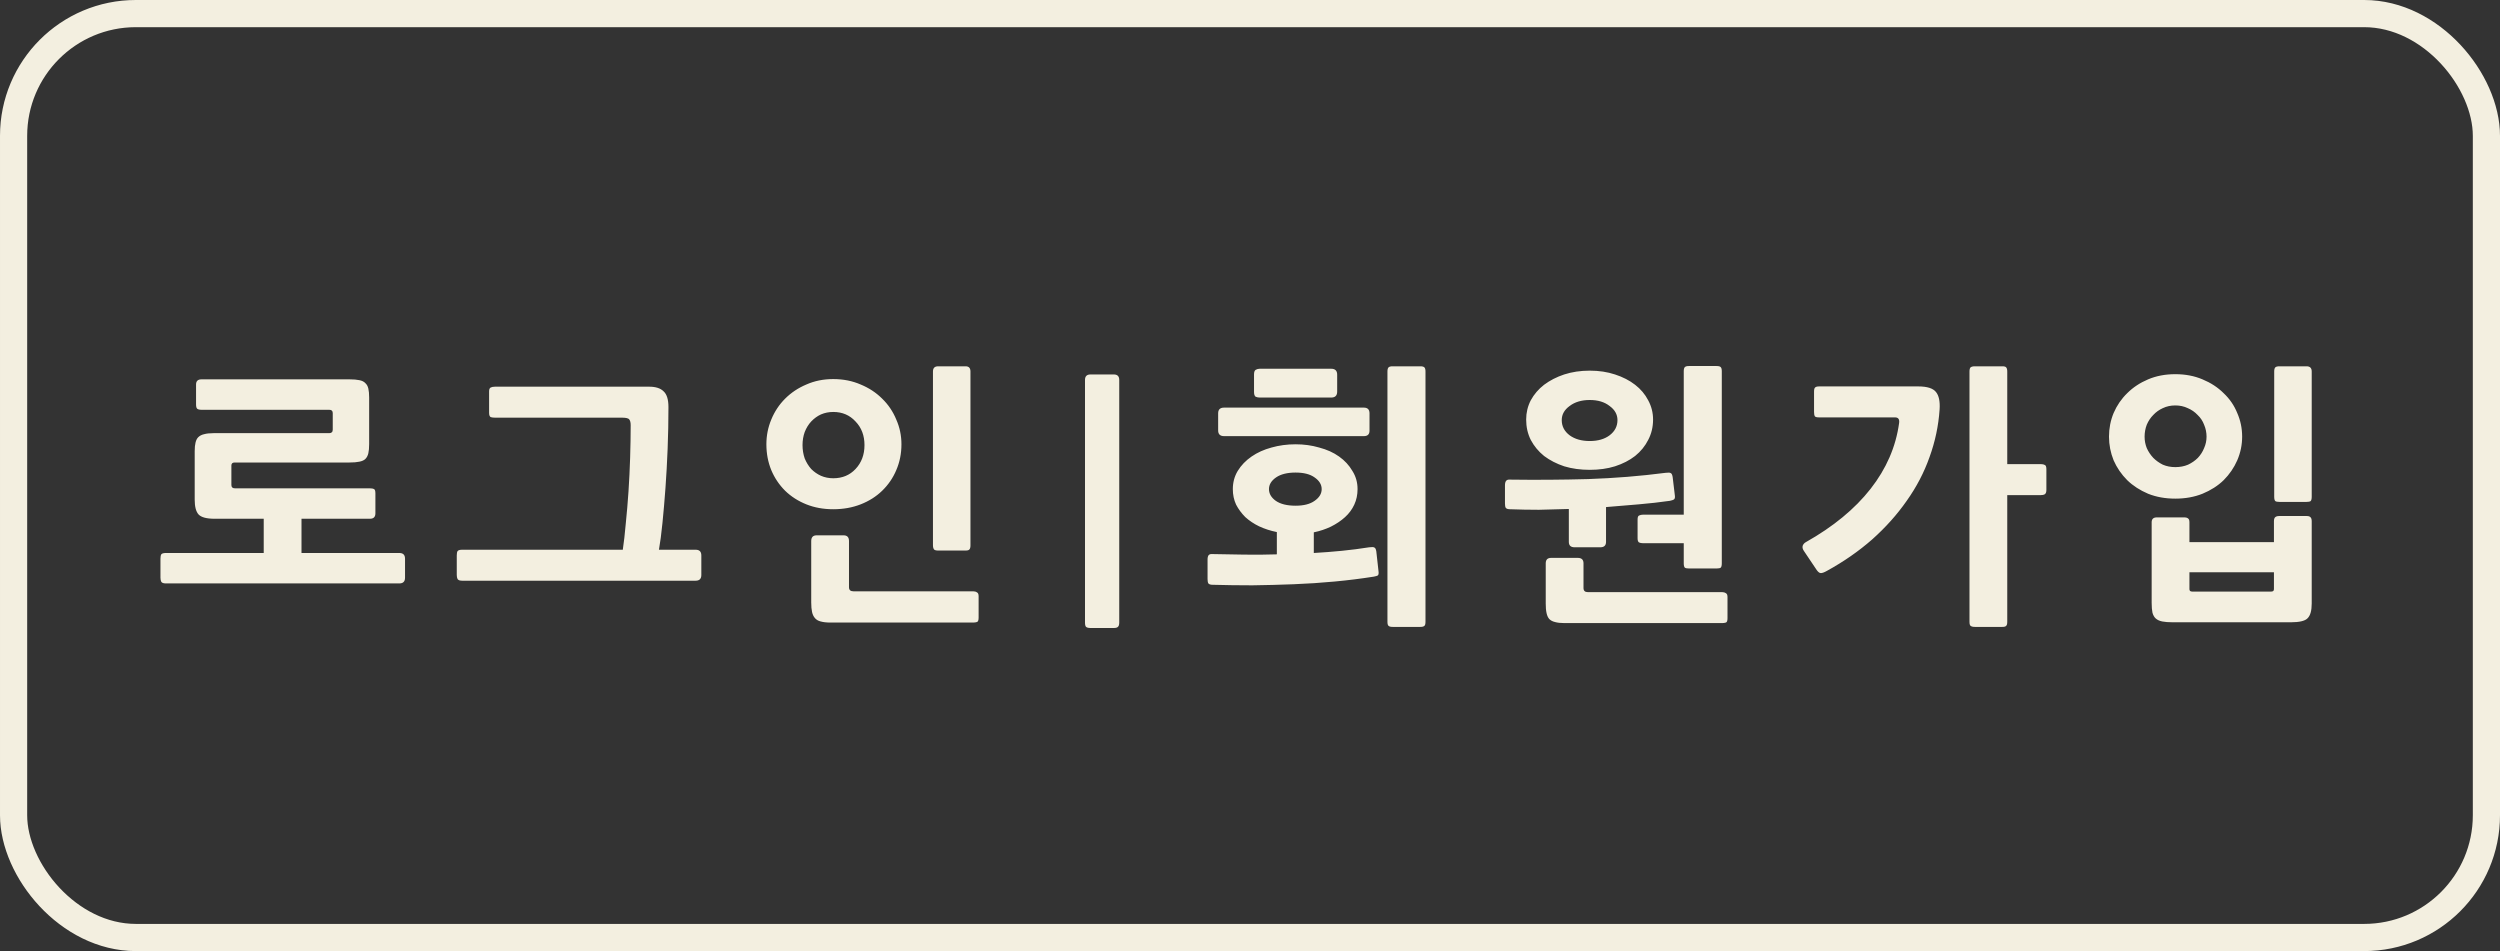 <svg width="92" height="35" viewBox="0 0 92 35" fill="none" xmlns="http://www.w3.org/2000/svg">
<rect x="0" y="0" width="92" height="35" fill="#333333" stroke="none"/>
<rect x="0.5" y="0.5" width="91" height="34" rx="4.5" stroke="#F3EFE0"/>
<path d="M14.695 21.47H6.105C6.018 21.47 5.961 21.45 5.935 21.41C5.915 21.37 5.905 21.32 5.905 21.26V20.56C5.905 20.487 5.915 20.433 5.935 20.4C5.961 20.367 6.018 20.35 6.105 20.35H9.705V19.09H7.895C7.601 19.09 7.405 19.037 7.305 18.93C7.211 18.823 7.165 18.643 7.165 18.39V16.6C7.165 16.473 7.175 16.37 7.195 16.29C7.215 16.203 7.248 16.137 7.295 16.09C7.348 16.037 7.418 16 7.505 15.98C7.598 15.953 7.718 15.94 7.865 15.94H12.115C12.201 15.94 12.245 15.897 12.245 15.81V15.2C12.245 15.12 12.201 15.08 12.115 15.08H7.415C7.341 15.08 7.288 15.067 7.255 15.04C7.228 15.013 7.215 14.96 7.215 14.88V14.15C7.215 14.023 7.281 13.96 7.415 13.96H12.865C13.011 13.96 13.131 13.97 13.225 13.99C13.325 14.01 13.398 14.047 13.445 14.1C13.498 14.147 13.535 14.213 13.555 14.3C13.575 14.387 13.585 14.497 13.585 14.63V16.34C13.585 16.48 13.575 16.593 13.555 16.68C13.535 16.767 13.498 16.837 13.445 16.89C13.398 16.937 13.325 16.97 13.225 16.99C13.131 17.01 13.011 17.02 12.865 17.02H8.635C8.555 17.02 8.515 17.057 8.515 17.13V17.85C8.515 17.93 8.558 17.97 8.645 17.97H13.605C13.678 17.97 13.731 17.98 13.765 18C13.798 18.013 13.815 18.067 13.815 18.16V18.89C13.815 19.023 13.748 19.09 13.615 19.09H11.095V20.35H14.695C14.835 20.35 14.905 20.42 14.905 20.56V21.26C14.905 21.4 14.835 21.47 14.695 21.47ZM25.599 21.37H17.009C16.922 21.37 16.866 21.35 16.839 21.31C16.819 21.27 16.809 21.22 16.809 21.16V20.44C16.809 20.367 16.819 20.313 16.839 20.28C16.866 20.247 16.922 20.23 17.009 20.23H22.919C22.959 19.963 22.996 19.64 23.029 19.26C23.069 18.873 23.102 18.48 23.129 18.08C23.156 17.673 23.176 17.26 23.189 16.84C23.202 16.42 23.209 16.023 23.209 15.65C23.209 15.55 23.192 15.48 23.159 15.44C23.132 15.393 23.042 15.37 22.889 15.37H18.219C18.152 15.37 18.099 15.363 18.059 15.35C18.019 15.33 17.999 15.277 17.999 15.19V14.4C17.999 14.327 18.019 14.28 18.059 14.26C18.099 14.24 18.152 14.23 18.219 14.23H23.889C24.129 14.23 24.306 14.287 24.419 14.4C24.539 14.507 24.599 14.7 24.599 14.98C24.599 15.493 24.589 16.003 24.569 16.51C24.549 17.017 24.522 17.5 24.489 17.96C24.456 18.413 24.419 18.84 24.379 19.24C24.339 19.64 24.296 19.97 24.249 20.23H25.599C25.739 20.23 25.809 20.3 25.809 20.44V21.16C25.809 21.3 25.739 21.37 25.599 21.37ZM35.533 20.26H34.523C34.45 20.26 34.4 20.247 34.373 20.22C34.347 20.187 34.333 20.133 34.333 20.06V13.67C34.333 13.543 34.397 13.48 34.523 13.48H35.533C35.653 13.48 35.713 13.543 35.713 13.67V20.07C35.713 20.143 35.7 20.193 35.673 20.22C35.653 20.247 35.607 20.26 35.533 20.26ZM30.663 18.74C30.303 18.74 29.973 18.68 29.673 18.56C29.373 18.44 29.113 18.273 28.893 18.06C28.673 17.84 28.503 17.587 28.383 17.3C28.263 17.007 28.203 16.69 28.203 16.35C28.203 16.03 28.263 15.727 28.383 15.44C28.503 15.147 28.673 14.89 28.893 14.67C29.113 14.45 29.373 14.277 29.673 14.15C29.973 14.017 30.303 13.95 30.663 13.95C31.03 13.95 31.367 14.017 31.673 14.15C31.98 14.277 32.243 14.45 32.463 14.67C32.69 14.89 32.863 15.147 32.983 15.44C33.11 15.727 33.173 16.03 33.173 16.35C33.173 16.69 33.11 17.007 32.983 17.3C32.863 17.587 32.69 17.84 32.463 18.06C32.243 18.273 31.98 18.44 31.673 18.56C31.367 18.68 31.03 18.74 30.663 18.74ZM35.813 22.91H30.563C30.417 22.91 30.297 22.897 30.203 22.87C30.117 22.85 30.047 22.81 29.993 22.75C29.94 22.69 29.903 22.613 29.883 22.52C29.863 22.427 29.853 22.31 29.853 22.17V19.91C29.853 19.77 29.92 19.7 30.053 19.7H31.043C31.177 19.7 31.243 19.77 31.243 19.91V21.61C31.243 21.71 31.297 21.76 31.403 21.76H35.813C35.867 21.76 35.913 21.773 35.953 21.8C35.993 21.82 36.013 21.867 36.013 21.94V22.73C36.013 22.823 35.993 22.877 35.953 22.89C35.913 22.903 35.867 22.91 35.813 22.91ZM30.663 15.16C30.503 15.16 30.353 15.19 30.213 15.25C30.08 15.31 29.96 15.397 29.853 15.51C29.753 15.617 29.673 15.747 29.613 15.9C29.56 16.047 29.533 16.207 29.533 16.38C29.533 16.553 29.56 16.717 29.613 16.87C29.673 17.017 29.753 17.147 29.853 17.26C29.96 17.367 30.08 17.45 30.213 17.51C30.353 17.57 30.503 17.6 30.663 17.6C30.997 17.6 31.27 17.487 31.483 17.26C31.703 17.027 31.813 16.733 31.813 16.38C31.813 16.027 31.703 15.737 31.483 15.51C31.27 15.277 30.997 15.16 30.663 15.16ZM40.128 23.11C40.055 23.11 40.001 23.097 39.968 23.07C39.941 23.043 39.928 22.99 39.928 22.91V13.98C39.928 13.847 39.995 13.78 40.128 13.78H40.988C41.121 13.78 41.188 13.847 41.188 13.98V22.91C41.188 22.99 41.171 23.043 41.138 23.07C41.111 23.097 41.061 23.11 40.988 23.11H40.128ZM50.558 21.22C50.098 21.293 49.618 21.353 49.118 21.4C48.625 21.447 48.121 21.48 47.608 21.5C47.102 21.52 46.595 21.533 46.088 21.54C45.581 21.54 45.095 21.533 44.628 21.52C44.548 21.52 44.495 21.503 44.468 21.47C44.448 21.437 44.438 21.383 44.438 21.31V20.59C44.438 20.517 44.452 20.463 44.478 20.43C44.505 20.397 44.555 20.383 44.628 20.39C45.008 20.397 45.395 20.403 45.788 20.41C46.188 20.417 46.588 20.413 46.988 20.4V19.58C46.755 19.533 46.538 19.463 46.338 19.37C46.145 19.277 45.975 19.163 45.828 19.03C45.688 18.89 45.575 18.737 45.488 18.57C45.408 18.397 45.368 18.207 45.368 18C45.368 17.753 45.428 17.53 45.548 17.33C45.675 17.123 45.845 16.947 46.058 16.8C46.272 16.653 46.515 16.543 46.788 16.47C47.068 16.39 47.365 16.35 47.678 16.35C47.985 16.35 48.275 16.39 48.548 16.47C48.828 16.543 49.072 16.653 49.278 16.8C49.485 16.947 49.648 17.123 49.768 17.33C49.895 17.53 49.958 17.753 49.958 18C49.958 18.207 49.918 18.397 49.838 18.57C49.758 18.743 49.645 18.897 49.498 19.03C49.352 19.163 49.178 19.28 48.978 19.38C48.785 19.473 48.575 19.543 48.348 19.59V20.35C48.702 20.33 49.045 20.303 49.378 20.27C49.718 20.237 50.055 20.193 50.388 20.14C50.488 20.127 50.551 20.13 50.578 20.15C50.611 20.163 50.635 20.21 50.648 20.29L50.728 21.01C50.742 21.103 50.731 21.16 50.698 21.18C50.672 21.193 50.625 21.207 50.558 21.22ZM52.268 23.07H51.248C51.175 23.07 51.125 23.057 51.098 23.03C51.072 23.01 51.058 22.96 51.058 22.88V13.67C51.058 13.597 51.072 13.547 51.098 13.52C51.125 13.493 51.175 13.48 51.248 13.48H52.268C52.342 13.48 52.392 13.493 52.418 13.52C52.445 13.547 52.458 13.597 52.458 13.67V22.88C52.458 22.96 52.445 23.01 52.418 23.03C52.392 23.057 52.342 23.07 52.268 23.07ZM50.188 16.05H45.048C44.901 16.05 44.828 15.98 44.828 15.84V15.21C44.828 15.07 44.901 15 45.048 15H50.188C50.328 15 50.398 15.07 50.398 15.21V15.85C50.398 15.983 50.328 16.05 50.188 16.05ZM48.988 14.63H46.358C46.305 14.63 46.255 14.62 46.208 14.6C46.168 14.573 46.148 14.513 46.148 14.42V13.78C46.148 13.693 46.168 13.637 46.208 13.61C46.255 13.583 46.305 13.57 46.358 13.57H48.988C49.135 13.57 49.208 13.643 49.208 13.79V14.41C49.208 14.557 49.135 14.63 48.988 14.63ZM47.678 17.39C47.371 17.39 47.132 17.45 46.958 17.57C46.785 17.69 46.698 17.833 46.698 18C46.698 18.167 46.782 18.31 46.948 18.43C47.121 18.55 47.365 18.61 47.678 18.61C47.978 18.61 48.212 18.55 48.378 18.43C48.551 18.31 48.638 18.167 48.638 18C48.638 17.833 48.551 17.69 48.378 17.57C48.212 17.45 47.978 17.39 47.678 17.39ZM58.502 17.29C58.163 17.29 57.849 17.247 57.562 17.16C57.282 17.067 57.036 16.94 56.822 16.78C56.616 16.613 56.453 16.417 56.333 16.19C56.219 15.963 56.163 15.713 56.163 15.44C56.163 15.187 56.219 14.95 56.333 14.73C56.453 14.51 56.616 14.32 56.822 14.16C57.036 14 57.282 13.873 57.562 13.78C57.849 13.687 58.163 13.64 58.502 13.64C58.843 13.64 59.153 13.687 59.432 13.78C59.719 13.873 59.966 14 60.172 14.16C60.379 14.32 60.539 14.51 60.653 14.73C60.773 14.95 60.833 15.187 60.833 15.44C60.833 15.713 60.773 15.963 60.653 16.19C60.539 16.417 60.379 16.613 60.172 16.78C59.966 16.94 59.719 17.067 59.432 17.16C59.153 17.247 58.843 17.29 58.502 17.29ZM63.172 20.92H62.153C62.079 20.92 62.029 20.91 62.002 20.89C61.976 20.863 61.962 20.81 61.962 20.73V19.99H60.462C60.403 19.99 60.352 19.98 60.312 19.96C60.279 19.933 60.263 19.883 60.263 19.81V19.12C60.263 19.033 60.282 18.983 60.322 18.97C60.362 18.95 60.409 18.94 60.462 18.94H61.962V13.66C61.962 13.587 61.976 13.537 62.002 13.51C62.029 13.483 62.079 13.47 62.153 13.47H63.172C63.246 13.47 63.296 13.483 63.322 13.51C63.349 13.537 63.362 13.587 63.362 13.66V20.73C63.362 20.81 63.349 20.863 63.322 20.89C63.296 20.91 63.246 20.92 63.172 20.92ZM63.373 22.93H57.572C57.432 22.93 57.316 22.917 57.222 22.89C57.136 22.87 57.066 22.833 57.013 22.78C56.966 22.727 56.932 22.653 56.913 22.56C56.892 22.467 56.883 22.35 56.883 22.21V20.73C56.883 20.597 56.949 20.53 57.083 20.53H58.062C58.203 20.53 58.273 20.597 58.273 20.73V21.64C58.273 21.74 58.326 21.79 58.432 21.79H63.373C63.426 21.79 63.472 21.803 63.513 21.83C63.553 21.85 63.572 21.897 63.572 21.97V22.75C63.572 22.843 63.553 22.897 63.513 22.91C63.472 22.923 63.426 22.93 63.373 22.93ZM58.892 20.14H57.943C57.803 20.14 57.733 20.073 57.733 19.94V18.73C57.359 18.743 56.992 18.753 56.633 18.76C56.273 18.76 55.919 18.753 55.572 18.74C55.492 18.74 55.439 18.723 55.413 18.69C55.392 18.657 55.383 18.603 55.383 18.53V17.86C55.383 17.787 55.396 17.733 55.422 17.7C55.449 17.66 55.499 17.643 55.572 17.65C56.519 17.663 57.476 17.657 58.443 17.63C59.416 17.597 60.366 17.52 61.292 17.4C61.392 17.387 61.456 17.39 61.483 17.41C61.516 17.423 61.539 17.47 61.553 17.55L61.633 18.22C61.646 18.3 61.636 18.353 61.602 18.38C61.569 18.4 61.519 18.417 61.453 18.43C61.079 18.483 60.696 18.527 60.303 18.56C59.909 18.593 59.509 18.627 59.102 18.66V19.94C59.102 20.073 59.032 20.14 58.892 20.14ZM58.502 14.72C58.203 14.72 57.956 14.793 57.763 14.94C57.569 15.08 57.472 15.253 57.472 15.46C57.472 15.687 57.569 15.873 57.763 16.02C57.956 16.16 58.203 16.23 58.502 16.23C58.803 16.23 59.046 16.16 59.233 16.02C59.426 15.873 59.523 15.687 59.523 15.46C59.523 15.253 59.426 15.08 59.233 14.94C59.046 14.793 58.803 14.72 58.502 14.72ZM75.107 18.22H73.867V22.88C73.867 22.96 73.853 23.01 73.827 23.03C73.807 23.057 73.76 23.07 73.687 23.07H72.677C72.603 23.07 72.55 23.057 72.517 23.03C72.49 23.01 72.477 22.96 72.477 22.88V13.67C72.477 13.597 72.49 13.547 72.517 13.52C72.55 13.493 72.603 13.48 72.677 13.48H73.687C73.76 13.48 73.807 13.493 73.827 13.52C73.853 13.547 73.867 13.597 73.867 13.67V17.08H75.107C75.167 17.08 75.213 17.09 75.247 17.11C75.287 17.123 75.307 17.177 75.307 17.27V18.03C75.307 18.11 75.287 18.163 75.247 18.19C75.213 18.21 75.167 18.22 75.107 18.22ZM67.227 21.01C67.133 21.063 67.06 21.09 67.007 21.09C66.96 21.09 66.91 21.053 66.857 20.98L66.387 20.28C66.34 20.213 66.323 20.15 66.337 20.09C66.357 20.03 66.397 19.983 66.457 19.95C67.463 19.383 68.257 18.73 68.837 17.99C69.417 17.25 69.767 16.443 69.887 15.57C69.907 15.43 69.857 15.36 69.737 15.36H66.947C66.86 15.36 66.807 15.347 66.787 15.32C66.767 15.287 66.757 15.233 66.757 15.16V14.41C66.757 14.33 66.77 14.28 66.797 14.26C66.823 14.233 66.873 14.22 66.947 14.22H70.587C70.92 14.22 71.14 14.29 71.247 14.43C71.353 14.563 71.397 14.777 71.377 15.07C71.337 15.67 71.213 16.253 71.007 16.82C70.807 17.387 70.527 17.923 70.167 18.43C69.813 18.937 69.39 19.41 68.897 19.85C68.403 20.283 67.847 20.67 67.227 21.01ZM84.881 18.47H83.881C83.808 18.47 83.758 18.46 83.731 18.44C83.704 18.413 83.691 18.36 83.691 18.28V13.67C83.691 13.597 83.704 13.547 83.731 13.52C83.758 13.493 83.808 13.48 83.881 13.48H84.881C85.008 13.48 85.071 13.543 85.071 13.67V18.28C85.071 18.36 85.058 18.413 85.031 18.44C85.004 18.46 84.954 18.47 84.881 18.47ZM80.051 18.35C79.684 18.35 79.351 18.29 79.051 18.17C78.751 18.043 78.494 17.877 78.281 17.67C78.068 17.457 77.901 17.213 77.781 16.94C77.668 16.66 77.611 16.37 77.611 16.07C77.611 15.763 77.668 15.473 77.781 15.2C77.901 14.92 78.068 14.677 78.281 14.47C78.494 14.257 78.751 14.087 79.051 13.96C79.351 13.833 79.684 13.77 80.051 13.77C80.418 13.77 80.751 13.833 81.051 13.96C81.358 14.087 81.618 14.257 81.831 14.47C82.051 14.677 82.218 14.92 82.331 15.2C82.451 15.473 82.511 15.763 82.511 16.07C82.511 16.37 82.451 16.66 82.331 16.94C82.211 17.213 82.044 17.457 81.831 17.67C81.618 17.877 81.358 18.043 81.051 18.17C80.751 18.29 80.418 18.35 80.051 18.35ZM84.301 22.9H79.961C79.801 22.9 79.671 22.89 79.571 22.87C79.471 22.85 79.391 22.813 79.331 22.76C79.278 22.713 79.238 22.643 79.211 22.55C79.191 22.457 79.181 22.333 79.181 22.18V19.22C79.181 19.1 79.244 19.04 79.371 19.04H80.371C80.444 19.04 80.494 19.053 80.521 19.08C80.554 19.1 80.571 19.147 80.571 19.22V19.95H83.681V19.18C83.681 19.107 83.698 19.057 83.731 19.03C83.764 19.003 83.811 18.99 83.871 18.99H84.891C84.951 18.99 84.994 19.003 85.021 19.03C85.054 19.057 85.071 19.107 85.071 19.18V22.21C85.071 22.47 85.021 22.65 84.921 22.75C84.828 22.85 84.621 22.9 84.301 22.9ZM80.051 14.92C79.884 14.92 79.731 14.953 79.591 15.02C79.458 15.08 79.341 15.163 79.241 15.27C79.141 15.37 79.061 15.49 79.001 15.63C78.948 15.77 78.921 15.917 78.921 16.07C78.921 16.217 78.948 16.357 79.001 16.49C79.061 16.623 79.141 16.743 79.241 16.85C79.341 16.95 79.458 17.033 79.591 17.1C79.731 17.16 79.884 17.19 80.051 17.19C80.224 17.19 80.381 17.16 80.521 17.1C80.661 17.033 80.781 16.95 80.881 16.85C80.981 16.743 81.058 16.623 81.111 16.49C81.171 16.357 81.201 16.217 81.201 16.07C81.201 15.917 81.171 15.77 81.111 15.63C81.058 15.49 80.978 15.37 80.871 15.27C80.771 15.163 80.651 15.08 80.511 15.02C80.371 14.953 80.218 14.92 80.051 14.92ZM83.681 21.06H80.571V21.68C80.571 21.74 80.604 21.77 80.671 21.77H83.581C83.648 21.77 83.681 21.74 83.681 21.68V21.06Z" fill="#F3EFE0"/>
</svg>
